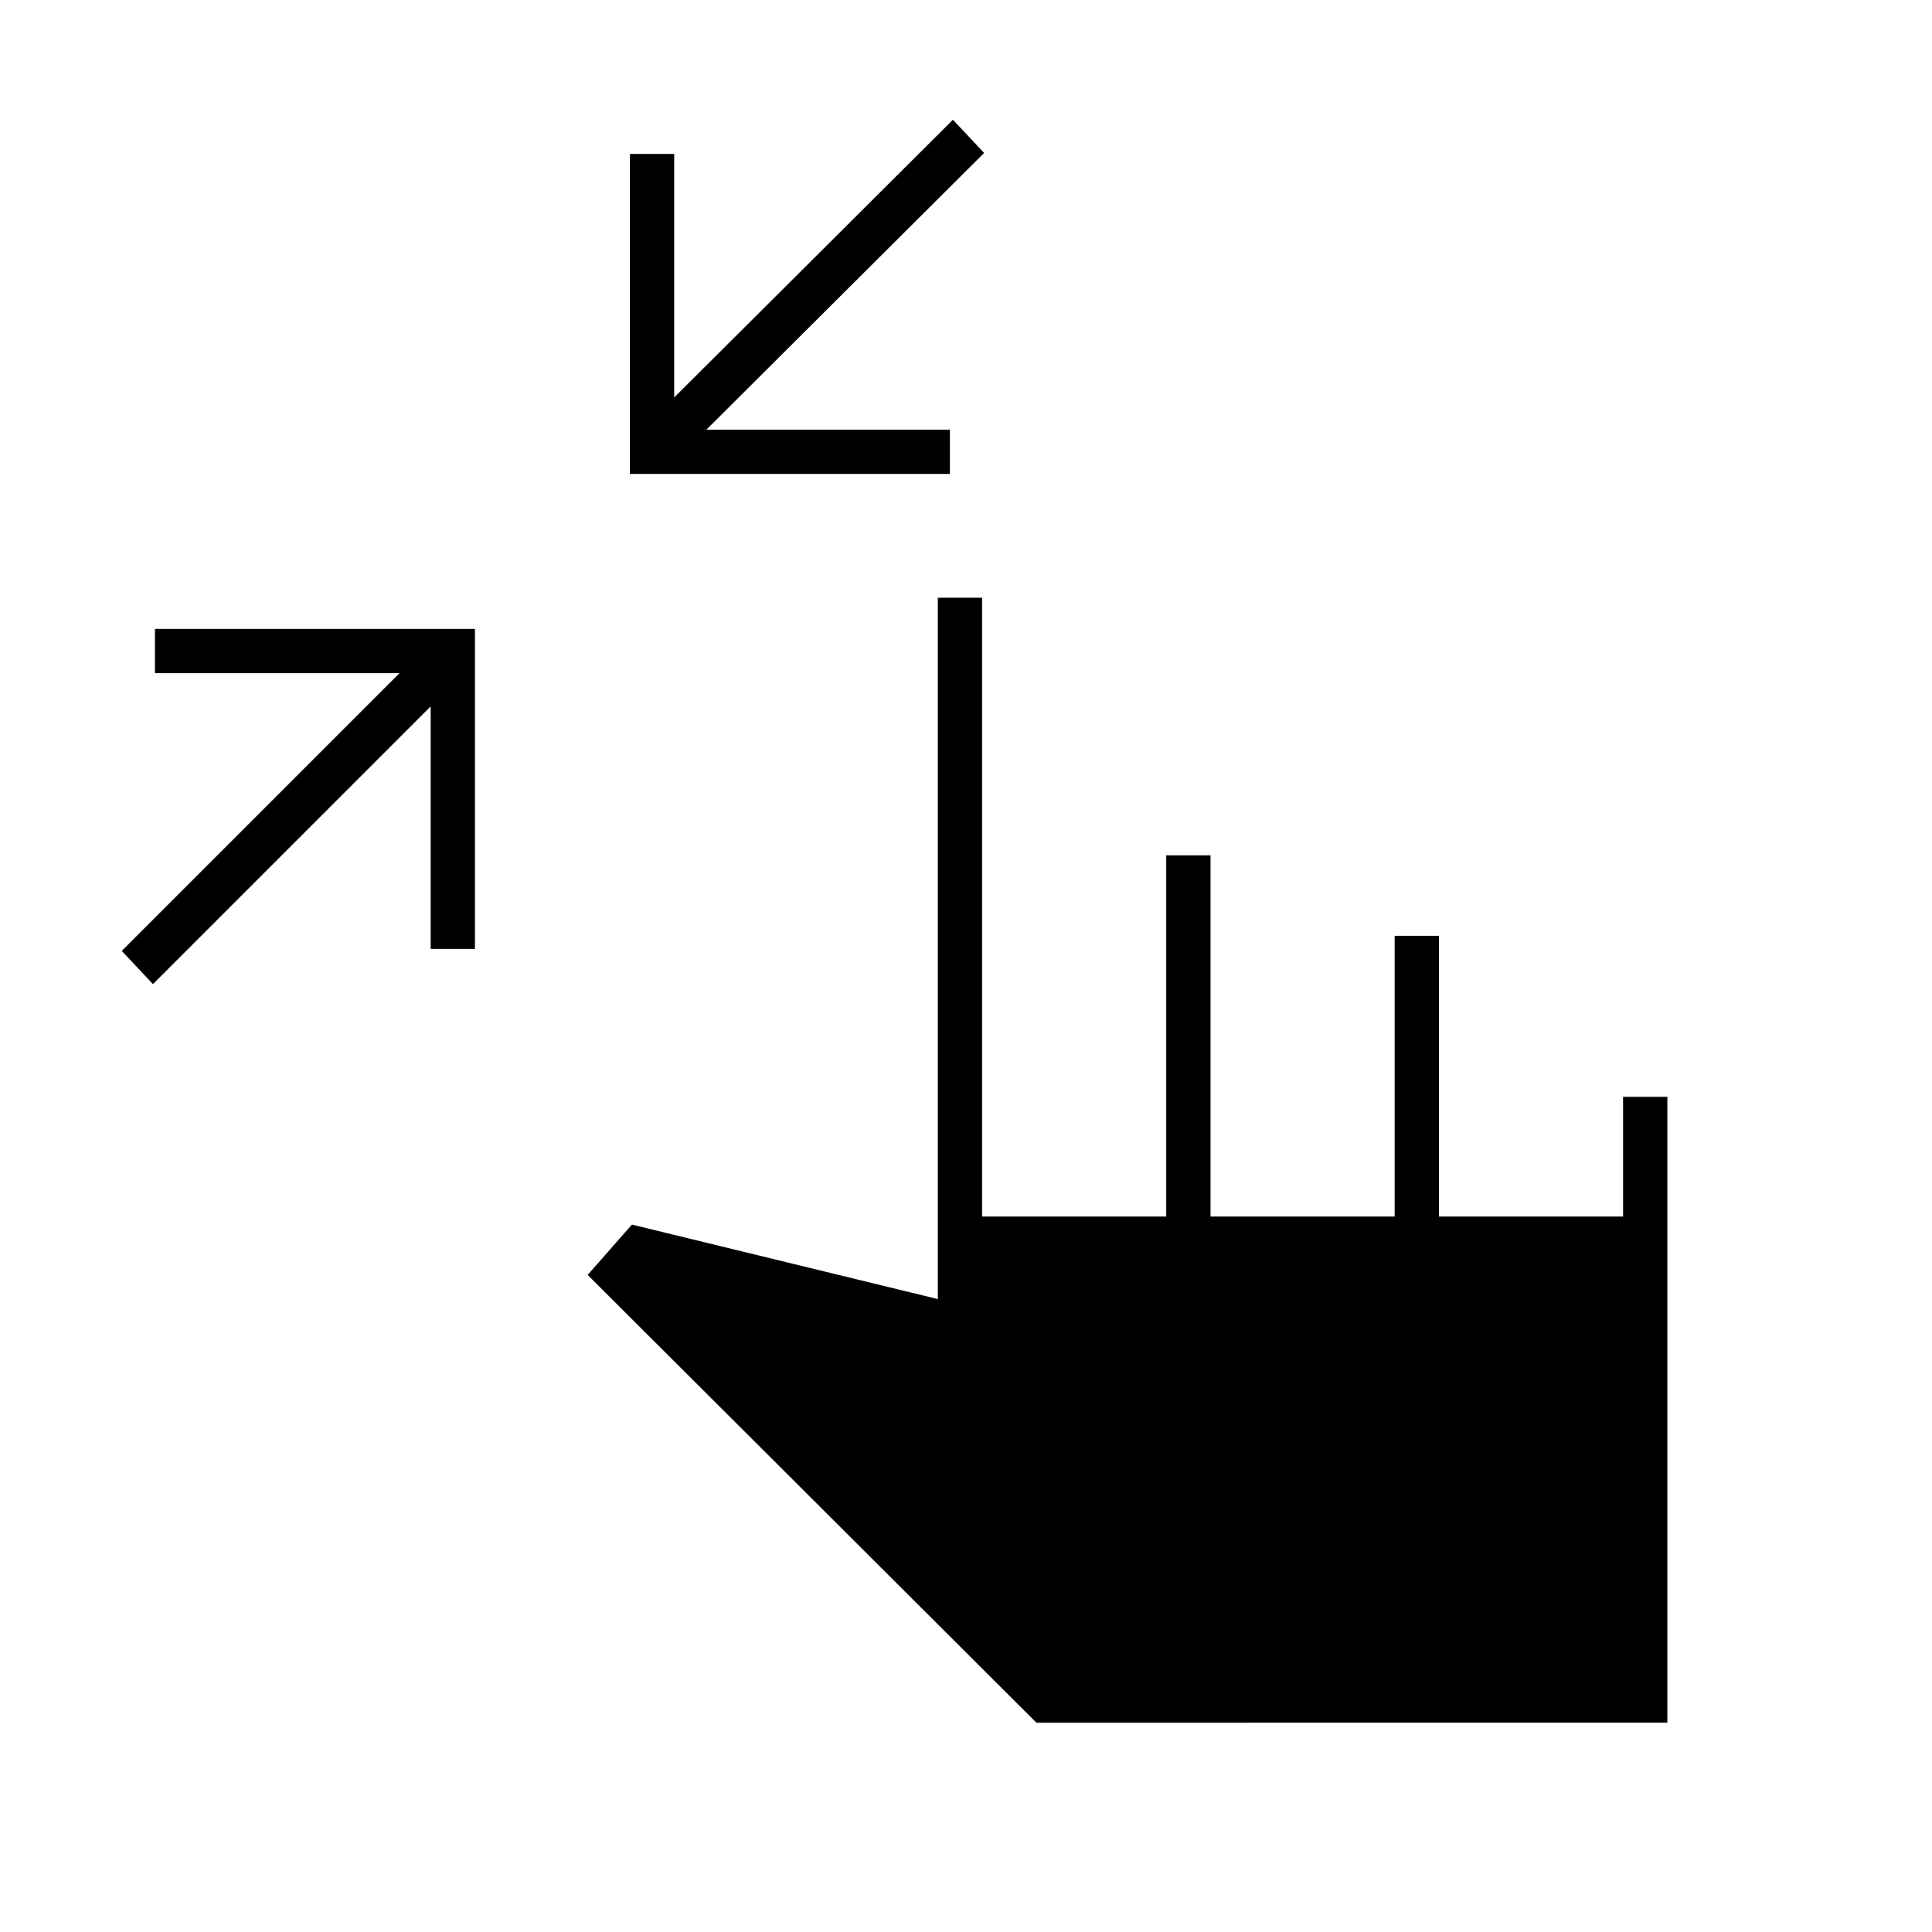 <svg xmlns="http://www.w3.org/2000/svg" height="48" viewBox="0 -960 960 960" width="48"><path d="m76-471-15.5-16.5 138-138H77v-22h159v159h-22V-609L76-471Zm237-253.5v-159h22v121l138.5-138L489-884 351-746.5h121v22H313ZM515-104 292-326.5l22-25 152 37V-663h22v307.5h91.5V-535h22v179.5H693V-495h22v139.5h91.5V-415h22v311H515Z"/></svg>